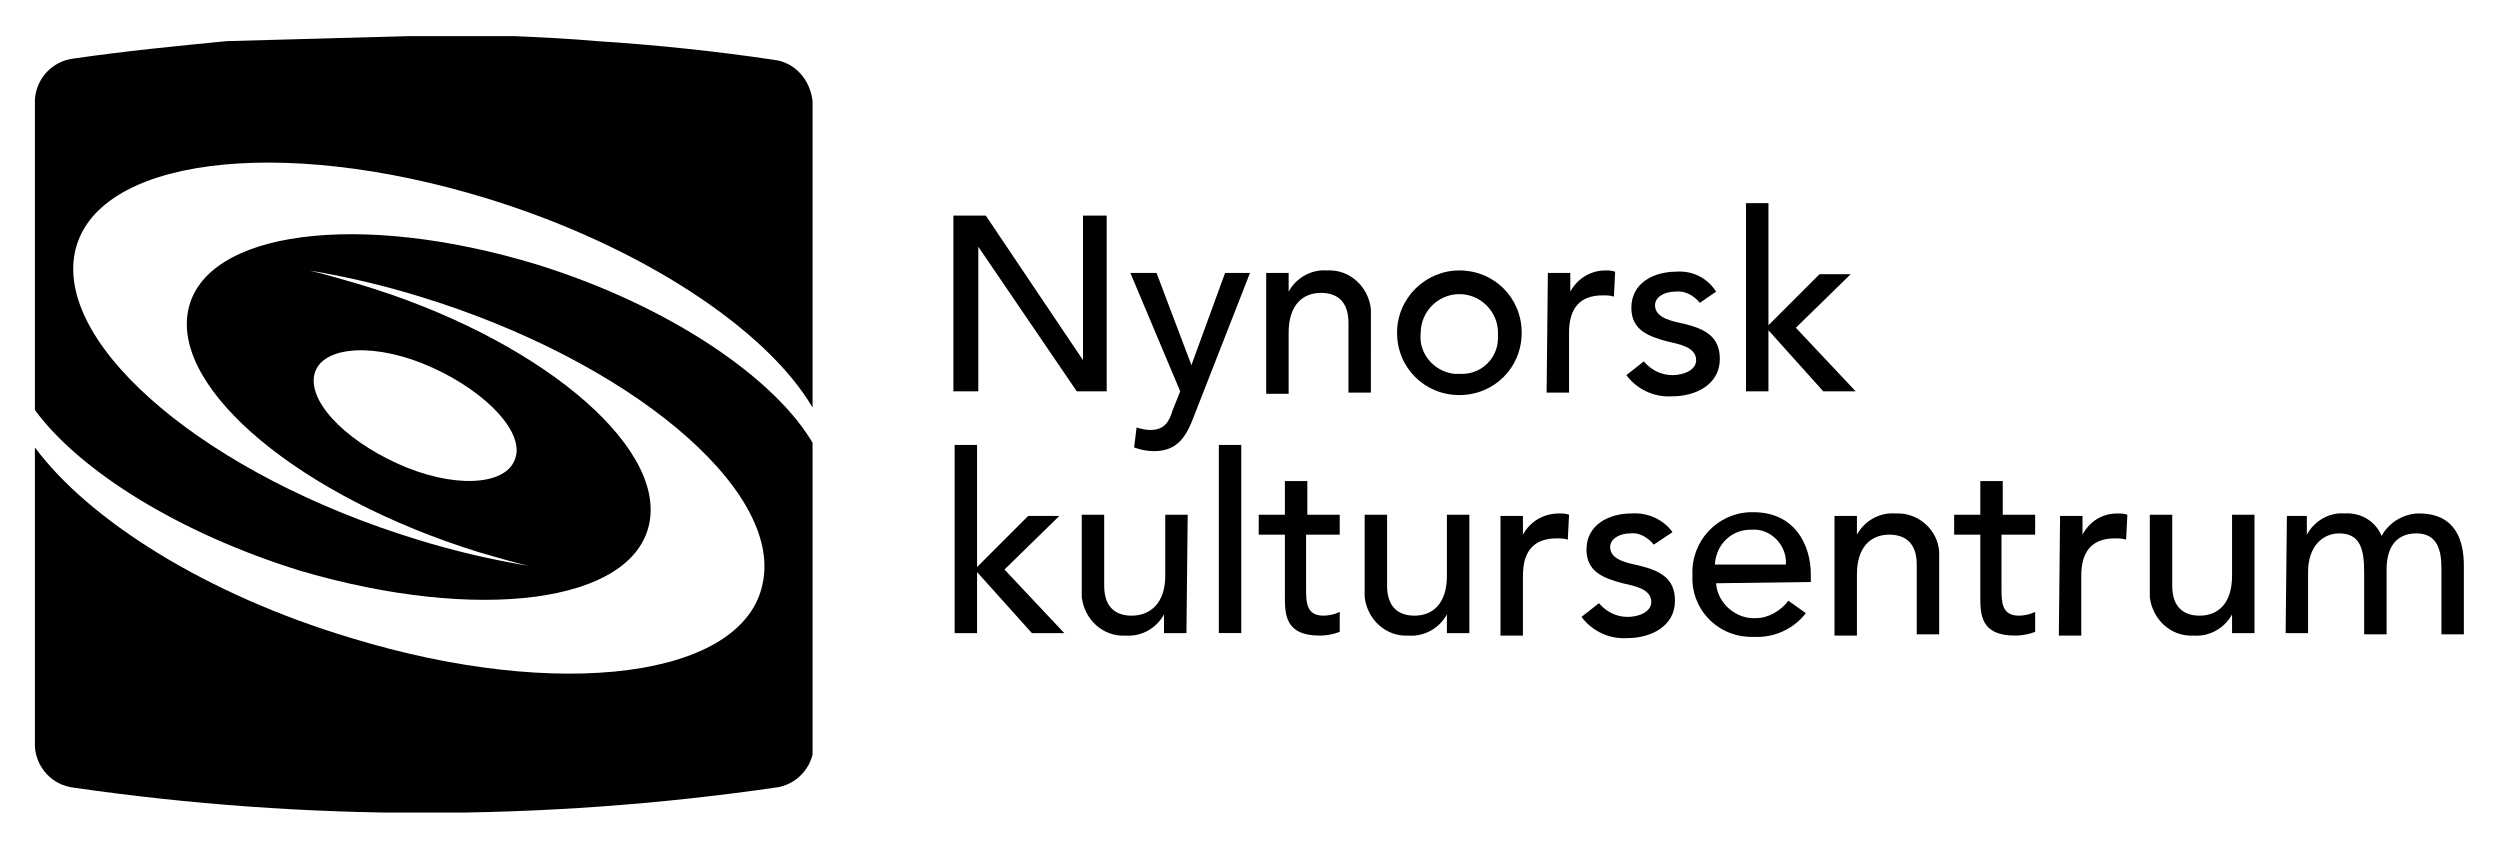<svg version="1.1" id="Layer_1" xmlns="http://www.w3.org/2000/svg" xmlns:xlink="http://www.w3.org/1999/xlink" x="0" y="0" viewBox="0 0 200.6 68" xml:space="preserve"><style>.st1{clip-path:url(#SVGID_4_)}.st2{clip-path:url(#SVGID_6_)}</style><defs><path id="SVGID_1_" d="M2.8 2.8h62.4v62.4H2.8z"/></defs><clipPath id="SVGID_2_"><use xlink:href="#SVGID_1_" overflow="visible"/></clipPath><path d="M39 15.9c12.4 3.8 22.5 10.5 26.2 16.8V8.1C65 6.4 63.8 5 62.1 4.8c-4.7-.7-9.5-1.2-14.2-1.5-2.2-.2-4.4-.3-6.6-.4h-8.5l-14.6.4c-4.1.4-8.2.8-12.3 1.4-1.7.2-3 1.6-3.1 3.3v24.9c3.6 4.9 11.6 9.9 21.3 12.9 14.3 4.2 26.7 2.6 28-3.8 1.3-6.4-9.2-15-23.3-19.2-1.4-.4-2.7-.8-4-1.1 3 .5 6 1.2 8.9 2.1 16.7 5.1 29.1 15.4 27.5 23-1.5 7.6-16.3 9.5-33 4.4-11.7-3.5-21.1-9.5-25.4-15.3v24c.1 1.7 1.4 3.1 3.1 3.3 18.7 2.7 37.6 2.7 56.3 0 1.7-.2 3-1.6 3.1-3.3V35.7c-3-5.3-11.6-11.2-22.3-14.5-14.2-4.3-26.6-2.7-27.9 3.7-1.3 6.4 9.1 15 23.3 19.4 1.4.4 2.7.8 4 1.1-3-.5-6-1.2-8.9-2.1-16.7-5.1-29-15.4-27.5-23s16.3-9.5 33-4.4m2.3 21c-.8 2.1-5 2.3-9.4.3-4.4-2-7.4-5.2-6.6-7.4.8-2.1 5-2.3 9.4-.3s7.5 5.3 6.6 7.4z" clip-path="url(#SVGID_2_)"/><path d="M86.9 17.3v11.6l-7.8-11.6h-2.6v14.1h2V19.8l7.9 11.6h2.4V17.3z"/><g><defs><path id="SVGID_3_" d="M76.5 16.3h74.4v19.9H76.5z"/></defs><clipPath id="SVGID_4_"><use xlink:href="#SVGID_3_" overflow="visible"/></clipPath><path class="st1" d="M90.7 21.9h2.1l2.8 7.4 2.7-7.4h2l-4.5 11.5c-.6 1.6-1.3 2.8-3.2 2.8-.5 0-1.1-.1-1.6-.3l.2-1.6c.3.1.7.2 1.1.2 1.1 0 1.5-.6 1.8-1.6l.6-1.5-4-9.5zM101.6 21.9h1.8v1.5c.6-1.1 1.8-1.8 3.1-1.7 1.8-.1 3.3 1.3 3.5 3.1V31.5h-1.8v-5.6c0-1.8-1-2.4-2.2-2.4-1.5 0-2.6 1-2.6 3.2v4.9h-1.8v-9.7zM117.1 21.7c2.8 0 5 2.2 5 5s-2.2 5-5 5-5-2.2-5-5 2.3-5 5-5m0 8.3c1.7.1 3.1-1.2 3.1-2.9v-.4c0-1.7-1.4-3.1-3.1-3.1-1.7 0-3.1 1.4-3.1 3.1-.2 1.6 1 3.1 2.7 3.3h.4M124.2 21.9h1.8v1.5c.6-1.1 1.7-1.7 2.8-1.7.3 0 .5 0 .8.1l-.1 2c-.3-.1-.6-.1-.9-.1-1.8 0-2.7 1-2.7 3v4.8h-1.8l.1-9.6zM136.4 24.3c-.5-.6-1.2-1-2-.9-.8 0-1.6.4-1.6 1.1 0 1.1 1.6 1.3 2.4 1.5 1.6.4 2.8 1 2.8 2.8 0 2.1-2 3-3.8 3-1.4.1-2.8-.5-3.7-1.7l1.4-1.1c.6.7 1.4 1.1 2.3 1.1.9 0 1.9-.4 1.9-1.2 0-1.1-1.5-1.3-2.3-1.5-1.5-.4-2.9-.9-2.9-2.7 0-2 1.8-2.9 3.6-2.9 1.3-.1 2.5.5 3.2 1.6l-1.3.9zM140.1 16.3h1.8v9.8L146 22h2.5l-4.4 4.3 4.8 5.1h-2.6l-4.4-4.9v4.9h-1.8zM155.6 16.3h1.8v9.8l4.1-4.1h2.5l-4.4 4.3 4.8 5.1h-2.6l-4.4-4.9v4.9h-1.8zM174.2 31.4h-1.8V30c-.6 1.1-1.8 1.8-3.1 1.7-1.8.1-3.3-1.3-3.5-3.1V22h1.8v5.6c0 1.8 1 2.4 2.2 2.4 1.5 0 2.6-1 2.6-3.2v-4.9h1.8v9.5zM176.9 16.3h1.8v15.1h-1.8zM186.4 23.5h-2.6v4.3c0 1.1 0 2.2 1.4 2.2.4 0 .9-.1 1.3-.3v1.6c-.5.2-1.1.3-1.6.3-2.8 0-2.8-1.7-2.8-3.2v-4.9H180v-1.6h2.1v-2.7h1.8v2.7h2.6v1.6zM196.9 31.4h-1.8V30c-.6 1.1-1.8 1.8-3.1 1.7-1.8.1-3.3-1.3-3.5-3.1V22h1.8v5.6c0 1.8 1 2.4 2.2 2.4 1.5 0 2.6-1 2.6-3.2v-4.9h1.8v9.5zM199.4 21.9h1.8v1.5c.6-1.1 1.7-1.7 2.9-1.7.3 0 .5 0 .8.1l-.1 2c-.3-.1-.6-.1-.9-.1-1.8 0-2.7 1-2.7 3v4.8h-1.8v-9.6zM211.7 24.3c-.5-.6-1.2-1-1.9-.9-.8 0-1.6.4-1.6 1.1 0 1.1 1.6 1.3 2.4 1.5 1.6.4 2.8 1 2.8 2.8 0 2.1-2 3-3.8 3-1.4.1-2.8-.5-3.7-1.7l1.4-1.1c.6.7 1.4 1.1 2.3 1.1.9 0 1.9-.4 1.9-1.2 0-1.1-1.5-1.3-2.3-1.5-1.5-.4-2.9-.9-2.9-2.7 0-2 1.8-2.9 3.6-2.9 1.3-.1 2.6.5 3.3 1.5l-1.5 1zM216.7 27.3c.1 1.6 1.6 2.9 3.2 2.8 1 0 2-.6 2.6-1.4l1.4 1c-1 1.3-2.6 2-4.2 1.9-2.6.1-4.8-1.9-4.9-4.5v-.5c-.1-2.7 2-4.9 4.6-5h.3c3.3 0 4.6 2.6 4.6 5v.6l-7.6.1zm5.7-1.4c.1-1.4-1-2.6-2.4-2.8h-.4c-1.6 0-2.8 1.2-2.9 2.8h5.7zM226.2 21.9h1.8v1.5c.6-1.1 1.8-1.8 3.1-1.7 1.8-.1 3.4 1.3 3.5 3.1v6.6h-1.8v-5.6c0-1.8-1-2.4-2.2-2.4-1.5 0-2.6 1-2.6 3.2v4.9h-1.8v-9.6zM242.2 23.5h-2.6v4.3c0 1.1 0 2.2 1.4 2.2.4 0 .9-.1 1.3-.3v1.6c-.5.2-1.1.3-1.6.3-2.8 0-2.8-1.7-2.8-3.2v-4.9h-2.1v-1.6h2.1v-2.7h1.8v2.7h2.6v1.6zM244.4 21.9h1.8v1.5c.6-1.1 1.6-1.7 2.8-1.7.3 0 .5 0 .8.1l-.1 2c-.3-.1-.6-.1-.9-.1-1.8 0-2.7 1-2.7 3v4.8h-1.8l.1-9.6zM260 31.4h-1.8V30c-.6 1.1-1.8 1.8-3.1 1.7-1.8.1-3.3-1.3-3.5-3.1V22h1.8v5.6c0 1.8 1 2.4 2.2 2.4 1.5 0 2.6-1 2.6-3.2v-4.9h1.8v9.5zM262.5 21.9h1.6v1.5c.6-1.1 1.8-1.8 3-1.7 1.3-.1 2.5.6 3 1.8.6-1.1 1.8-1.8 3-1.8 2.9 0 3.6 2.1 3.6 4.2v5.5h-1.8v-5.3c0-1.4-.3-2.8-2-2.8s-2.4 1.2-2.4 2.9v5.2h-1.8v-5c0-1.8-.3-3.1-2-3.1-1.3 0-2.5 1-2.5 3.1v4.9h-1.8l.1-9.4z"/></g><g><defs><path id="SVGID_5_" d="M76.5 35.7h121.2v19.9H76.5z"/></defs><clipPath id="SVGID_6_"><use xlink:href="#SVGID_5_" overflow="visible"/></clipPath><path class="st2" d="M11.6 41.4h2.1l2.8 7.4 2.7-7.4h2l-4.5 11.5c-.6 1.6-1.3 2.8-3.2 2.8-.5 0-1.1-.1-1.6-.3l.2-1.6c.3.1.7.2 1.1.2 1.1 0 1.5-.6 1.8-1.6l.6-1.5-4-9.5zM22.6 41.4h1.8v1.5c.6-1.1 1.8-1.8 3.1-1.7 1.8-.1 3.3 1.3 3.5 3.1V51h-1.8v-5.6c0-1.8-1-2.4-2.2-2.4-1.5 0-2.6 1-2.6 3.2v4.9h-1.8v-9.7zM38.1 41.1c2.8 0 5 2.2 5 5s-2.2 5-5 5-5-2.2-5-5c0-2.7 2.3-5 5-5m0 8.3c1.7.1 3.1-1.2 3.1-2.9v-.4c0-1.7-1.4-3.1-3.1-3.1-1.7 0-3.1 1.4-3.1 3.1-.2 1.6 1 3.1 2.7 3.3h.4M45.2 41.4H47v1.5c.6-1.1 1.7-1.7 2.8-1.7.3 0 .5 0 .8.1l-.1 2c-.3-.1-.6-.1-.9-.1-1.8 0-2.7 1-2.7 3V51h-1.8l.1-9.6zM57.4 43.7c-.5-.6-1.2-1-2-.9-.8 0-1.6.4-1.6 1.1 0 1.1 1.6 1.3 2.4 1.5 1.6.4 2.8 1 2.8 2.8 0 2.1-2 3-3.9 3-1.4.1-2.8-.5-3.7-1.7l1.4-1.1c.6.7 1.4 1.1 2.3 1.1.9 0 1.9-.4 1.9-1.2 0-1.1-1.5-1.3-2.3-1.5-1.5-.4-2.9-.9-2.9-2.7 0-2 1.8-2.9 3.6-2.9 1.3-.1 2.5.5 3.2 1.6l-1.2.9zM61.1 35.7h1.8v9.8l4.1-4.1h2.5l-4.4 4.3 4.8 5.1h-2.6l-4.4-4.9v4.9h-1.8zM76.6 35.7h1.8v9.8l4.1-4.1H85l-4.4 4.3 4.8 5.1h-2.6l-4.4-4.9v4.9h-1.8zM95.2 50.8h-1.8v-1.5c-.6 1.1-1.8 1.8-3.1 1.7-1.8.1-3.3-1.3-3.5-3.1v-6.6h1.8V47c0 1.8 1 2.4 2.2 2.4 1.5 0 2.7-1 2.7-3.2v-4.9h1.8l-.1 9.5zM97.8 35.7h1.8v15.1h-1.8zM107.4 42.9h-2.6v4.3c0 1.1 0 2.2 1.4 2.2.4 0 .9-.1 1.3-.3v1.6c-.5.2-1.1.3-1.6.3-2.8 0-2.8-1.7-2.8-3.2v-4.9H101v-1.6h2.1v-2.7h1.8v2.7h2.6v1.6zM117.9 50.8h-1.8v-1.5c-.6 1.1-1.8 1.8-3.1 1.7-1.8.1-3.3-1.3-3.5-3.1v-6.6h1.8V47c0 1.8 1 2.4 2.2 2.4 1.5 0 2.6-1 2.6-3.2v-4.9h1.8v9.5zM120.4 41.4h1.8v1.5c.6-1.1 1.7-1.7 2.9-1.7.3 0 .5 0 .8.1l-.1 2c-.3-.1-.6-.1-.9-.1-1.8 0-2.7 1-2.7 3V51h-1.8v-9.6zM132.7 43.7c-.5-.6-1.2-1-1.9-.9-.8 0-1.6.4-1.6 1.1 0 1.1 1.6 1.3 2.4 1.5 1.6.4 2.8 1 2.8 2.8 0 2.1-2 3-3.8 3-1.4.1-2.8-.5-3.7-1.7l1.4-1.1c.6.7 1.4 1.1 2.3 1.1.9 0 1.9-.4 1.9-1.2 0-1.1-1.5-1.3-2.3-1.5-1.5-.4-2.9-.9-2.9-2.7 0-2 1.8-2.9 3.6-2.9 1.3-.1 2.6.5 3.3 1.5l-1.5 1zM137.7 46.8c.1 1.6 1.6 2.9 3.2 2.8 1 0 2-.6 2.6-1.4l1.4 1c-1 1.3-2.6 2-4.2 1.9-2.6.1-4.8-1.9-4.9-4.5v-.5c-.1-2.7 2-4.9 4.6-5h.3c3.3 0 4.6 2.6 4.6 5v.6l-7.6.1zm5.6-1.5c.1-1.4-1-2.7-2.4-2.8h-.4c-1.6 0-2.8 1.2-2.9 2.8h5.7zM147.2 41.4h1.8v1.5c.6-1.1 1.8-1.8 3.1-1.7 1.8-.1 3.4 1.3 3.5 3.1v6.6h-1.8v-5.6c0-1.8-1-2.4-2.2-2.4-1.5 0-2.6 1-2.6 3.2V51h-1.8v-9.6zM163.2 42.9h-2.6v4.3c0 1.1 0 2.2 1.4 2.2.4 0 .9-.1 1.3-.3v1.6c-.5.2-1.1.3-1.6.3-2.8 0-2.8-1.7-2.8-3.2v-4.9h-2.1v-1.6h2.1v-2.7h1.8v2.7h2.6v1.6zM165.3 41.4h1.8v1.5c.6-1.1 1.6-1.7 2.8-1.7.3 0 .5 0 .8.1l-.1 2c-.3-.1-.6-.1-.9-.1-1.8 0-2.7 1-2.7 3V51h-1.8l.1-9.6zM180.9 50.8h-1.8v-1.5c-.6 1.1-1.8 1.8-3.1 1.7-1.8.1-3.3-1.3-3.5-3.1v-6.6h1.8V47c0 1.8 1 2.4 2.2 2.4 1.5 0 2.6-1 2.6-3.2v-4.9h1.8v9.5zM183.5 41.4h1.6v1.5c.6-1.1 1.8-1.8 3-1.7 1.3-.1 2.5.6 3 1.8.6-1.1 1.8-1.8 3-1.8 2.9 0 3.6 2.1 3.6 4.2v5.5h-1.8v-5.3c0-1.4-.3-2.8-2-2.8s-2.4 1.2-2.4 2.9v5.2h-1.8v-5c0-1.8-.3-3.1-2-3.1-1.3 0-2.5 1-2.5 3.1v4.9h-1.8l.1-9.4z"/></g></svg>